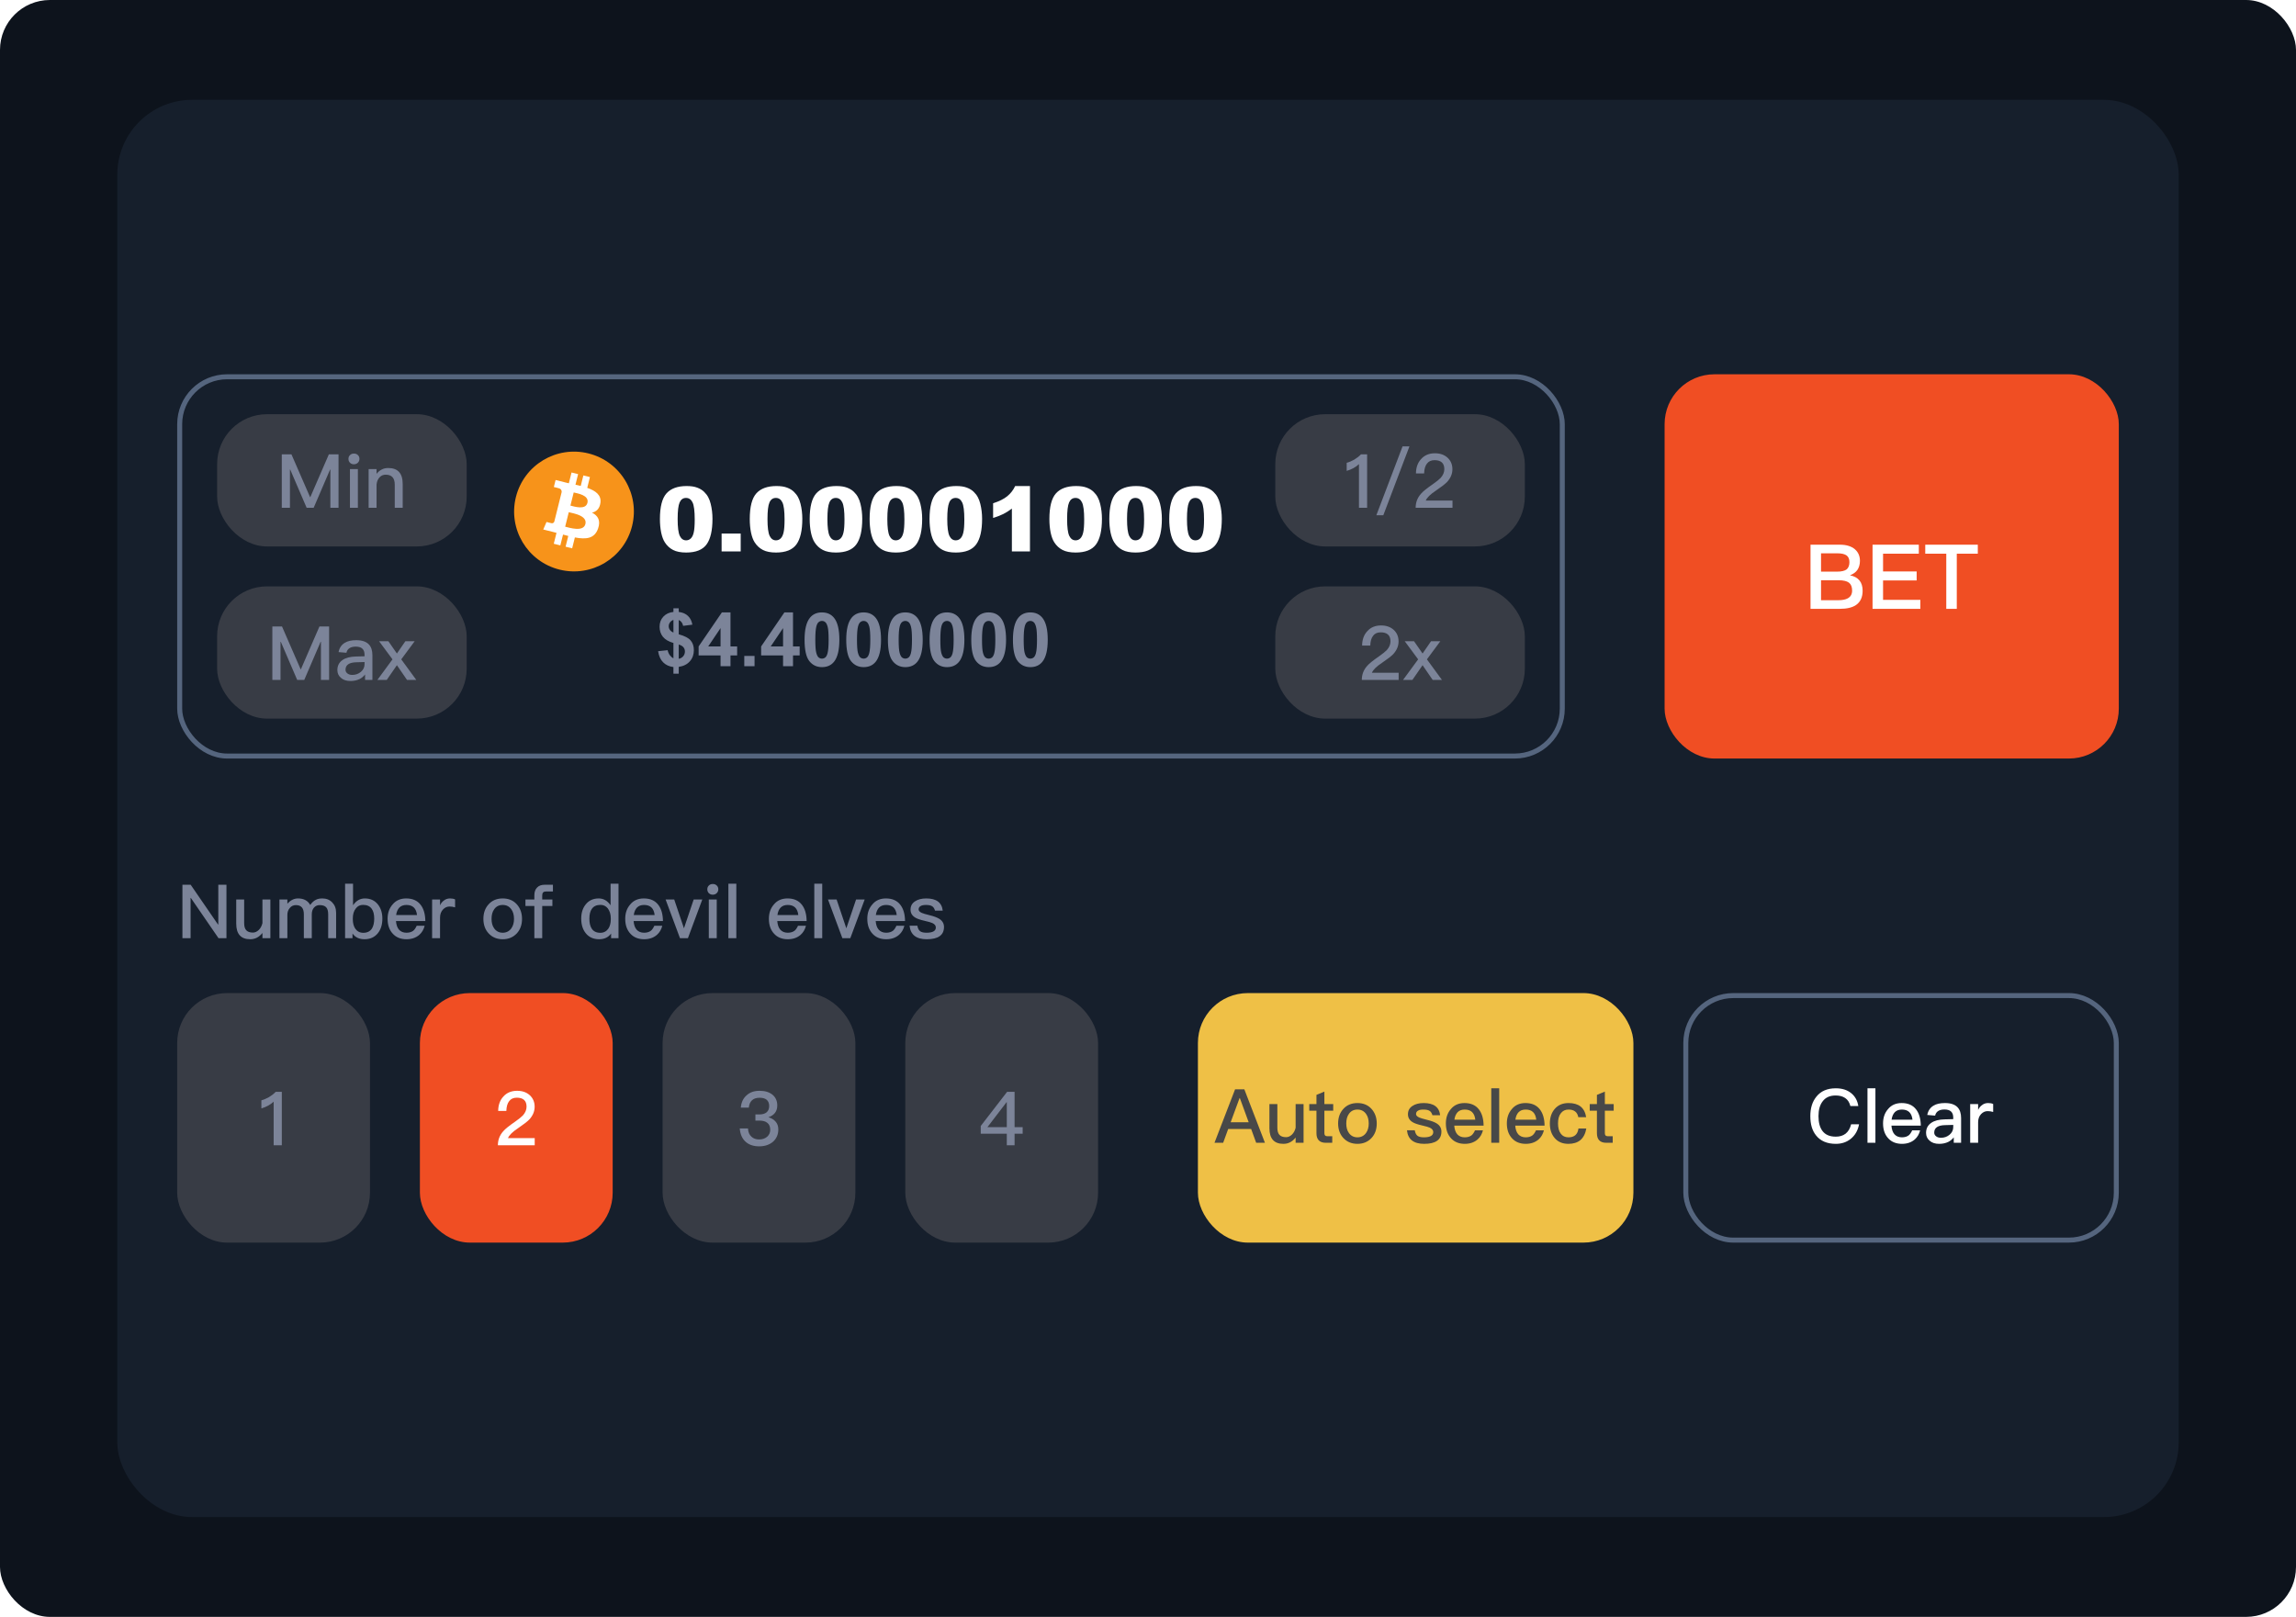 <svg width="460" height="324" viewBox="0 0 460 324" fill="none" xmlns="http://www.w3.org/2000/svg">
<rect width="460" height="324" rx="10" fill="#0D131C"/>
<rect x="23.5" y="20" width="413" height="284" rx="15" fill="#161F2C"/>
<rect x="36" y="75.5" width="277" height="76" rx="9.5" fill="#161F2C"/>
<rect x="43.5" y="83" width="50" height="26.5" rx="10" fill="#383C45"/>
<path d="M56.454 91.04V101.75H58.089V94.1H58.149L61.434 101.75H62.844L66.129 94.1H66.189V101.75H67.824V91.04H65.889L62.169 99.62H62.124L58.389 91.04H56.454ZM70.906 90.89C70.591 90.89 70.336 90.98 70.126 91.19C69.916 91.385 69.811 91.64 69.811 91.955C69.811 92.255 69.916 92.525 70.126 92.735C70.336 92.93 70.591 93.035 70.906 93.035C71.206 93.035 71.476 92.93 71.686 92.735C71.896 92.525 72.016 92.27 72.016 91.955C72.016 91.64 71.911 91.385 71.701 91.19C71.491 90.98 71.221 90.89 70.906 90.89ZM70.111 93.995V101.75H71.701V93.995H70.111ZM77.783 93.785C77.303 93.785 76.868 93.875 76.478 94.085C76.088 94.28 75.743 94.565 75.443 94.955V93.995H73.853V101.75H75.443V97.085C75.503 96.455 75.728 95.96 76.088 95.6C76.418 95.27 76.823 95.12 77.273 95.12C78.473 95.12 79.088 95.78 79.088 97.1V101.75H80.678V96.965C80.678 94.835 79.703 93.785 77.783 93.785Z" fill="#7C8499"/>
<rect x="43.5" y="117.5" width="50" height="26.5" rx="10" fill="#383C45"/>
<path d="M54.565 125.54V136.25H56.2V128.6H56.26L59.545 136.25H60.955L64.24 128.6H64.3V136.25H65.935V125.54H64L60.28 134.12H60.235L56.5 125.54H54.565ZM71.386 128.285C70.426 128.285 69.646 128.45 69.076 128.81C68.416 129.2 67.996 129.83 67.831 130.67L69.406 130.805C69.496 130.37 69.721 130.055 70.081 129.845C70.381 129.665 70.786 129.575 71.281 129.575C72.451 129.575 73.036 130.115 73.036 131.195V131.51L71.296 131.555C70.156 131.585 69.256 131.81 68.626 132.26C67.936 132.725 67.591 133.4 67.591 134.27C67.591 134.915 67.831 135.44 68.326 135.845C68.776 136.25 69.406 136.46 70.216 136.46C70.906 136.46 71.506 136.325 72.016 136.085C72.466 135.86 72.841 135.545 73.141 135.155V136.25H74.611V131.3C74.611 130.355 74.371 129.635 73.906 129.14C73.366 128.57 72.526 128.285 71.386 128.285ZM73.036 132.665V133.115C73.036 133.715 72.781 134.225 72.301 134.63C71.821 135.035 71.251 135.245 70.576 135.245C70.171 135.245 69.841 135.14 69.601 134.945C69.346 134.75 69.226 134.51 69.226 134.21C69.226 133.25 69.946 132.74 71.401 132.71L73.036 132.665ZM75.951 128.495L78.636 132.125L75.606 136.25H77.481L79.521 133.295L81.546 136.25H83.406L80.391 132.125L83.076 128.495H81.216L79.521 130.955L77.811 128.495H75.951Z" fill="#7C8499"/>
<g clip-path="url(#clip0_426_25036)">
<g clip-path="url(#clip1_426_25036)">
<path d="M126.639 105.403C125.037 111.831 118.526 115.744 112.096 114.141C105.669 112.538 101.757 106.026 103.361 99.598C104.963 93.169 111.474 89.256 117.901 90.859C124.33 92.462 128.242 98.974 126.639 105.403L126.639 105.403H126.639Z" fill="#F7931A"/>
<path d="M120.291 100.79C120.53 99.193 119.315 98.335 117.652 97.762L118.191 95.599L116.875 95.271L116.35 97.377C116.003 97.291 115.648 97.21 115.294 97.129L115.823 95.009L114.507 94.681L113.968 96.843C113.681 96.778 113.4 96.713 113.127 96.645L113.128 96.639L111.313 96.185L110.962 97.592C110.962 97.592 111.939 97.816 111.919 97.829C112.452 97.963 112.548 98.316 112.532 98.595L111.918 101.06C111.955 101.069 112.002 101.082 112.055 101.104C112.011 101.093 111.964 101.081 111.916 101.069L111.054 104.521C110.989 104.683 110.824 104.927 110.451 104.834C110.464 104.853 109.494 104.595 109.494 104.595L108.84 106.103L110.554 106.53C110.873 106.61 111.185 106.693 111.493 106.772L110.948 108.96L112.263 109.288L112.803 107.123C113.162 107.221 113.511 107.311 113.852 107.396L113.314 109.55L114.631 109.878L115.176 107.695C117.421 108.12 119.11 107.948 119.82 105.917C120.393 104.282 119.792 103.339 118.611 102.724C119.471 102.525 120.119 101.96 120.292 100.791L120.292 100.79L120.291 100.79ZM117.283 105.009C116.876 106.644 114.123 105.76 113.23 105.539L113.953 102.64C114.846 102.863 117.708 103.304 117.283 105.009H117.283ZM117.69 100.767C117.319 102.254 115.027 101.498 114.284 101.313L114.94 98.684C115.683 98.869 118.077 99.215 117.69 100.767H117.69Z" fill="white"/>
</g>
<path d="M132.215 104.005C132.215 101.556 132.654 99.842 133.533 98.863C134.418 97.885 135.763 97.395 137.567 97.395C138.435 97.395 139.146 97.504 139.703 97.721C140.26 97.932 140.714 98.21 141.065 98.556C141.417 98.895 141.692 99.256 141.892 99.637C142.097 100.012 142.261 100.451 142.384 100.955C142.624 101.916 142.744 102.918 142.744 103.961C142.744 106.299 142.349 108.01 141.558 109.094C140.767 110.178 139.404 110.72 137.471 110.72C136.387 110.72 135.511 110.547 134.843 110.201C134.175 109.855 133.627 109.349 133.199 108.681C132.889 108.206 132.646 107.559 132.47 106.738C132.3 105.912 132.215 105.001 132.215 104.005ZM135.766 104.014C135.766 105.654 135.909 106.776 136.196 107.38C136.489 107.978 136.911 108.276 137.462 108.276C137.825 108.276 138.139 108.15 138.402 107.898C138.672 107.641 138.868 107.236 138.991 106.686C139.12 106.135 139.185 105.276 139.185 104.11C139.185 102.399 139.038 101.251 138.745 100.665C138.458 100.073 138.024 99.777 137.444 99.777C136.853 99.777 136.425 100.079 136.161 100.683C135.897 101.28 135.766 102.391 135.766 104.014ZM144.572 106.914H148.396V110.5H144.572V106.914ZM150.215 104.005C150.215 101.556 150.654 99.842 151.533 98.863C152.418 97.885 153.763 97.395 155.567 97.395C156.435 97.395 157.146 97.504 157.703 97.721C158.26 97.932 158.714 98.21 159.065 98.556C159.417 98.895 159.692 99.256 159.892 99.637C160.097 100.012 160.261 100.451 160.384 100.955C160.624 101.916 160.744 102.918 160.744 103.961C160.744 106.299 160.349 108.01 159.558 109.094C158.767 110.178 157.404 110.72 155.471 110.72C154.387 110.72 153.511 110.547 152.843 110.201C152.175 109.855 151.627 109.349 151.199 108.681C150.889 108.206 150.646 107.559 150.47 106.738C150.3 105.912 150.215 105.001 150.215 104.005ZM153.766 104.014C153.766 105.654 153.909 106.776 154.196 107.38C154.489 107.978 154.911 108.276 155.462 108.276C155.825 108.276 156.139 108.15 156.402 107.898C156.672 107.641 156.868 107.236 156.991 106.686C157.12 106.135 157.185 105.276 157.185 104.11C157.185 102.399 157.038 101.251 156.745 100.665C156.458 100.073 156.024 99.777 155.444 99.777C154.853 99.777 154.425 100.079 154.161 100.683C153.897 101.28 153.766 102.391 153.766 104.014ZM162.221 104.005C162.221 101.556 162.66 99.842 163.539 98.863C164.424 97.885 165.769 97.395 167.573 97.395C168.44 97.395 169.152 97.504 169.709 97.721C170.266 97.932 170.72 98.21 171.071 98.556C171.423 98.895 171.698 99.256 171.897 99.637C172.103 100.012 172.267 100.451 172.39 100.955C172.63 101.916 172.75 102.918 172.75 103.961C172.75 106.299 172.354 108.01 171.563 109.094C170.772 110.178 169.41 110.72 167.477 110.72C166.393 110.72 165.517 110.547 164.849 110.201C164.181 109.855 163.633 109.349 163.205 108.681C162.895 108.206 162.651 107.559 162.476 106.738C162.306 105.912 162.221 105.001 162.221 104.005ZM165.771 104.014C165.771 105.654 165.915 106.776 166.202 107.38C166.495 107.978 166.917 108.276 167.468 108.276C167.831 108.276 168.145 108.15 168.408 107.898C168.678 107.641 168.874 107.236 168.997 106.686C169.126 106.135 169.19 105.276 169.19 104.11C169.19 102.399 169.044 101.251 168.751 100.665C168.464 100.073 168.03 99.777 167.45 99.777C166.858 99.777 166.431 100.079 166.167 100.683C165.903 101.28 165.771 102.391 165.771 104.014ZM174.227 104.005C174.227 101.556 174.666 99.842 175.545 98.863C176.43 97.885 177.774 97.395 179.579 97.395C180.446 97.395 181.158 97.504 181.715 97.721C182.271 97.932 182.726 98.21 183.077 98.556C183.429 98.895 183.704 99.256 183.903 99.637C184.108 100.012 184.272 100.451 184.396 100.955C184.636 101.916 184.756 102.918 184.756 103.961C184.756 106.299 184.36 108.01 183.569 109.094C182.778 110.178 181.416 110.72 179.482 110.72C178.398 110.72 177.522 110.547 176.854 110.201C176.187 109.855 175.639 109.349 175.211 108.681C174.9 108.206 174.657 107.559 174.481 106.738C174.312 105.912 174.227 105.001 174.227 104.005ZM177.777 104.014C177.777 105.654 177.921 106.776 178.208 107.38C178.501 107.978 178.923 108.276 179.474 108.276C179.837 108.276 180.15 108.15 180.414 107.898C180.684 107.641 180.88 107.236 181.003 106.686C181.132 106.135 181.196 105.276 181.196 104.11C181.196 102.399 181.05 101.251 180.757 100.665C180.47 100.073 180.036 99.777 179.456 99.777C178.864 99.777 178.437 100.079 178.173 100.683C177.909 101.28 177.777 102.391 177.777 104.014ZM186.232 104.005C186.232 101.556 186.672 99.842 187.551 98.863C188.436 97.885 189.78 97.395 191.585 97.395C192.452 97.395 193.164 97.504 193.721 97.721C194.277 97.932 194.731 98.21 195.083 98.556C195.435 98.895 195.71 99.256 195.909 99.637C196.114 100.012 196.278 100.451 196.401 100.955C196.642 101.916 196.762 102.918 196.762 103.961C196.762 106.299 196.366 108.01 195.575 109.094C194.784 110.178 193.422 110.72 191.488 110.72C190.404 110.72 189.528 110.547 188.86 110.201C188.192 109.855 187.645 109.349 187.217 108.681C186.906 108.206 186.663 107.559 186.487 106.738C186.317 105.912 186.232 105.001 186.232 104.005ZM189.783 104.014C189.783 105.654 189.927 106.776 190.214 107.38C190.507 107.978 190.929 108.276 191.479 108.276C191.843 108.276 192.156 108.15 192.42 107.898C192.689 107.641 192.886 107.236 193.009 106.686C193.138 106.135 193.202 105.276 193.202 104.11C193.202 102.399 193.056 101.251 192.763 100.665C192.476 100.073 192.042 99.777 191.462 99.777C190.87 99.777 190.442 100.079 190.179 100.683C189.915 101.28 189.783 102.391 189.783 104.014ZM206.351 97.395V110.5H202.729V101.913C202.144 102.358 201.575 102.719 201.024 102.994C200.479 103.27 199.794 103.533 198.968 103.785V100.85C200.187 100.457 201.133 99.985 201.807 99.435C202.48 98.884 203.008 98.204 203.389 97.395H206.351ZM210.244 104.005C210.244 101.556 210.684 99.842 211.562 98.863C212.447 97.885 213.792 97.395 215.597 97.395C216.464 97.395 217.176 97.504 217.732 97.721C218.289 97.932 218.743 98.21 219.095 98.556C219.446 98.895 219.722 99.256 219.921 99.637C220.126 100.012 220.29 100.451 220.413 100.955C220.653 101.916 220.773 102.918 220.773 103.961C220.773 106.299 220.378 108.01 219.587 109.094C218.796 110.178 217.434 110.72 215.5 110.72C214.416 110.72 213.54 110.547 212.872 110.201C212.204 109.855 211.656 109.349 211.229 108.681C210.918 108.206 210.675 107.559 210.499 106.738C210.329 105.912 210.244 105.001 210.244 104.005ZM213.795 104.014C213.795 105.654 213.938 106.776 214.226 107.38C214.519 107.978 214.94 108.276 215.491 108.276C215.854 108.276 216.168 108.15 216.432 107.898C216.701 107.641 216.897 107.236 217.021 106.686C217.149 106.135 217.214 105.276 217.214 104.11C217.214 102.399 217.067 101.251 216.774 100.665C216.487 100.073 216.054 99.777 215.474 99.777C214.882 99.777 214.454 100.079 214.19 100.683C213.927 101.28 213.795 102.391 213.795 104.014ZM222.25 104.005C222.25 101.556 222.689 99.842 223.568 98.863C224.453 97.885 225.798 97.395 227.603 97.395C228.47 97.395 229.182 97.504 229.738 97.721C230.295 97.932 230.749 98.21 231.101 98.556C231.452 98.895 231.728 99.256 231.927 99.637C232.132 100.012 232.296 100.451 232.419 100.955C232.659 101.916 232.779 102.918 232.779 103.961C232.779 106.299 232.384 108.01 231.593 109.094C230.802 110.178 229.439 110.72 227.506 110.72C226.422 110.72 225.546 110.547 224.878 110.201C224.21 109.855 223.662 109.349 223.234 108.681C222.924 108.206 222.681 107.559 222.505 106.738C222.335 105.912 222.25 105.001 222.25 104.005ZM225.801 104.014C225.801 105.654 225.944 106.776 226.231 107.38C226.524 107.978 226.946 108.276 227.497 108.276C227.86 108.276 228.174 108.15 228.438 107.898C228.707 107.641 228.903 107.236 229.026 106.686C229.155 106.135 229.22 105.276 229.22 104.11C229.22 102.399 229.073 101.251 228.78 100.665C228.493 100.073 228.06 99.777 227.479 99.777C226.888 99.777 226.46 100.079 226.196 100.683C225.933 101.28 225.801 102.391 225.801 104.014ZM234.256 104.005C234.256 101.556 234.695 99.842 235.574 98.863C236.459 97.885 237.804 97.395 239.608 97.395C240.476 97.395 241.188 97.504 241.744 97.721C242.301 97.932 242.755 98.21 243.106 98.556C243.458 98.895 243.733 99.256 243.933 99.637C244.138 100.012 244.302 100.451 244.425 100.955C244.665 101.916 244.785 102.918 244.785 103.961C244.785 106.299 244.39 108.01 243.599 109.094C242.808 110.178 241.445 110.72 239.512 110.72C238.428 110.72 237.552 110.547 236.884 110.201C236.216 109.855 235.668 109.349 235.24 108.681C234.93 108.206 234.687 107.559 234.511 106.738C234.341 105.912 234.256 105.001 234.256 104.005ZM237.807 104.014C237.807 105.654 237.95 106.776 238.237 107.38C238.53 107.978 238.952 108.276 239.503 108.276C239.866 108.276 240.18 108.15 240.443 107.898C240.713 107.641 240.909 107.236 241.032 106.686C241.161 106.135 241.226 105.276 241.226 104.11C241.226 102.399 241.079 101.251 240.786 100.665C240.499 100.073 240.065 99.777 239.485 99.777C238.894 99.777 238.466 100.079 238.202 100.683C237.938 101.28 237.807 102.391 237.807 104.014Z" fill="white"/>
<path d="M134.921 131.911V128.842C133.964 128.568 133.261 128.156 132.812 127.604C132.367 127.047 132.145 126.374 132.145 125.583C132.145 124.782 132.396 124.11 132.899 123.568C133.407 123.021 134.081 122.707 134.921 122.624V121.898H135.983V122.624C136.759 122.716 137.377 122.982 137.836 123.422C138.295 123.856 138.588 124.44 138.715 125.172L136.862 125.414C136.75 124.838 136.457 124.447 135.983 124.242V127.106C137.155 127.423 137.953 127.836 138.378 128.344C138.803 128.847 139.015 129.494 139.015 130.285C139.015 131.168 138.747 131.913 138.209 132.519C137.677 133.124 136.935 133.495 135.983 133.632V135.001H134.921V133.668C134.076 133.566 133.39 133.251 132.863 132.724C132.335 132.196 131.999 131.452 131.852 130.49L133.764 130.285C133.842 130.675 133.988 131.012 134.203 131.295C134.418 131.579 134.657 131.784 134.921 131.911ZM134.921 124.22C134.633 124.318 134.403 124.484 134.232 124.718C134.062 124.953 133.976 125.211 133.976 125.495C133.976 125.753 134.054 125.995 134.21 126.22C134.367 126.439 134.604 126.618 134.921 126.754V124.22ZM135.983 132.013C136.349 131.945 136.647 131.776 136.876 131.508C137.106 131.234 137.221 130.915 137.221 130.548C137.221 130.221 137.123 129.94 136.928 129.706C136.737 129.467 136.422 129.284 135.983 129.157V132.013ZM144.362 133.5V131.339H139.967V129.538L144.625 122.719H146.354V129.53H147.687V131.339H146.354V133.5H144.362ZM144.362 129.53V125.861L141.894 129.53H144.362ZM149.115 133.5V131.442H151.173V133.5H149.115ZM156.886 133.5V131.339H152.492V129.538L157.15 122.719H158.878V129.53H160.211V131.339H158.878V133.5H156.886ZM156.886 129.53V125.861L154.418 129.53H156.886ZM164.679 122.719C165.719 122.719 166.532 123.09 167.118 123.832C167.816 124.711 168.166 126.168 168.166 128.205C168.166 130.236 167.814 131.696 167.111 132.584C166.53 133.317 165.719 133.683 164.679 133.683C163.634 133.683 162.792 133.283 162.152 132.482C161.513 131.676 161.193 130.243 161.193 128.183C161.193 126.161 161.544 124.706 162.248 123.817C162.829 123.085 163.639 122.719 164.679 122.719ZM164.679 124.425C164.43 124.425 164.208 124.506 164.013 124.667C163.817 124.823 163.666 125.106 163.559 125.517C163.417 126.049 163.346 126.945 163.346 128.205C163.346 129.464 163.41 130.331 163.537 130.805C163.664 131.273 163.822 131.586 164.013 131.742C164.208 131.898 164.43 131.977 164.679 131.977C164.928 131.977 165.15 131.898 165.346 131.742C165.541 131.581 165.692 131.295 165.8 130.885C165.941 130.358 166.012 129.464 166.012 128.205C166.012 126.945 165.949 126.081 165.822 125.612C165.695 125.138 165.534 124.823 165.338 124.667C165.148 124.506 164.928 124.425 164.679 124.425ZM173.029 122.719C174.069 122.719 174.882 123.09 175.468 123.832C176.166 124.711 176.515 126.168 176.515 128.205C176.515 130.236 176.164 131.696 175.46 132.584C174.879 133.317 174.069 133.683 173.029 133.683C171.984 133.683 171.142 133.283 170.502 132.482C169.862 131.676 169.542 130.243 169.542 128.183C169.542 126.161 169.894 124.706 170.597 123.817C171.178 123.085 171.989 122.719 173.029 122.719ZM173.029 124.425C172.78 124.425 172.558 124.506 172.362 124.667C172.167 124.823 172.016 125.106 171.908 125.517C171.767 126.049 171.696 126.945 171.696 128.205C171.696 129.464 171.759 130.331 171.886 130.805C172.013 131.273 172.172 131.586 172.362 131.742C172.558 131.898 172.78 131.977 173.029 131.977C173.278 131.977 173.5 131.898 173.695 131.742C173.891 131.581 174.042 131.295 174.149 130.885C174.291 130.358 174.362 129.464 174.362 128.205C174.362 126.945 174.298 126.081 174.171 125.612C174.044 125.138 173.883 124.823 173.688 124.667C173.498 124.506 173.278 124.425 173.029 124.425ZM181.378 122.719C182.418 122.719 183.231 123.09 183.817 123.832C184.516 124.711 184.865 126.168 184.865 128.205C184.865 130.236 184.513 131.696 183.81 132.584C183.229 133.317 182.418 133.683 181.378 133.683C180.333 133.683 179.491 133.283 178.852 132.482C178.212 131.676 177.892 130.243 177.892 128.183C177.892 126.161 178.244 124.706 178.947 123.817C179.528 123.085 180.338 122.719 181.378 122.719ZM181.378 124.425C181.129 124.425 180.907 124.506 180.712 124.667C180.517 124.823 180.365 125.106 180.258 125.517C180.116 126.049 180.045 126.945 180.045 128.205C180.045 129.464 180.109 130.331 180.236 130.805C180.363 131.273 180.521 131.586 180.712 131.742C180.907 131.898 181.129 131.977 181.378 131.977C181.627 131.977 181.85 131.898 182.045 131.742C182.24 131.581 182.392 131.295 182.499 130.885C182.641 130.358 182.711 129.464 182.711 128.205C182.711 126.945 182.648 126.081 182.521 125.612C182.394 125.138 182.233 124.823 182.038 124.667C181.847 124.506 181.627 124.425 181.378 124.425ZM189.728 122.719C190.768 122.719 191.581 123.09 192.167 123.832C192.865 124.711 193.214 126.168 193.214 128.205C193.214 130.236 192.863 131.696 192.16 132.584C191.579 133.317 190.768 133.683 189.728 133.683C188.683 133.683 187.841 133.283 187.201 132.482C186.562 131.676 186.242 130.243 186.242 128.183C186.242 126.161 186.593 124.706 187.296 123.817C187.877 123.085 188.688 122.719 189.728 122.719ZM189.728 124.425C189.479 124.425 189.257 124.506 189.062 124.667C188.866 124.823 188.715 125.106 188.607 125.517C188.466 126.049 188.395 126.945 188.395 128.205C188.395 129.464 188.458 130.331 188.585 130.805C188.712 131.273 188.871 131.586 189.062 131.742C189.257 131.898 189.479 131.977 189.728 131.977C189.977 131.977 190.199 131.898 190.395 131.742C190.59 131.581 190.741 131.295 190.849 130.885C190.99 130.358 191.061 129.464 191.061 128.205C191.061 126.945 190.998 126.081 190.871 125.612C190.744 125.138 190.583 124.823 190.387 124.667C190.197 124.506 189.977 124.425 189.728 124.425ZM198.078 122.719C199.118 122.719 199.931 123.09 200.517 123.832C201.215 124.711 201.564 126.168 201.564 128.205C201.564 130.236 201.212 131.696 200.509 132.584C199.928 133.317 199.118 133.683 198.078 133.683C197.033 133.683 196.19 133.283 195.551 132.482C194.911 131.676 194.591 130.243 194.591 128.183C194.591 126.161 194.943 124.706 195.646 123.817C196.227 123.085 197.038 122.719 198.078 122.719ZM198.078 124.425C197.829 124.425 197.606 124.506 197.411 124.667C197.216 124.823 197.064 125.106 196.957 125.517C196.815 126.049 196.745 126.945 196.745 128.205C196.745 129.464 196.808 130.331 196.935 130.805C197.062 131.273 197.221 131.586 197.411 131.742C197.606 131.898 197.829 131.977 198.078 131.977C198.327 131.977 198.549 131.898 198.744 131.742C198.939 131.581 199.091 131.295 199.198 130.885C199.34 130.358 199.411 129.464 199.411 128.205C199.411 126.945 199.347 126.081 199.22 125.612C199.093 125.138 198.932 124.823 198.737 124.667C198.546 124.506 198.327 124.425 198.078 124.425ZM206.427 122.719C207.467 122.719 208.28 123.09 208.866 123.832C209.564 124.711 209.914 126.168 209.914 128.205C209.914 130.236 209.562 131.696 208.859 132.584C208.278 133.317 207.467 133.683 206.427 133.683C205.382 133.683 204.54 133.283 203.9 132.482C203.261 131.676 202.941 130.243 202.941 128.183C202.941 126.161 203.292 124.706 203.996 123.817C204.577 123.085 205.387 122.719 206.427 122.719ZM206.427 124.425C206.178 124.425 205.956 124.506 205.761 124.667C205.565 124.823 205.414 125.106 205.307 125.517C205.165 126.049 205.094 126.945 205.094 128.205C205.094 129.464 205.158 130.331 205.285 130.805C205.412 131.273 205.57 131.586 205.761 131.742C205.956 131.898 206.178 131.977 206.427 131.977C206.676 131.977 206.898 131.898 207.094 131.742C207.289 131.581 207.44 131.295 207.548 130.885C207.689 130.358 207.76 129.464 207.76 128.205C207.76 126.945 207.697 126.081 207.57 125.612C207.443 125.138 207.282 124.823 207.086 124.667C206.896 124.506 206.676 124.425 206.427 124.425Z" fill="#7C8499"/>
</g>
<rect x="255.5" y="83" width="50" height="26.5" rx="10" fill="#383C45"/>
<path d="M272.671 91.04C272.311 91.43 271.861 91.775 271.321 92.105C270.781 92.405 270.286 92.615 269.806 92.735V94.355C270.796 94.07 271.621 93.62 272.266 93.005V101.75H273.901V91.04H272.671ZM280.999 89.45L275.749 103.25H277.144L282.379 89.45H280.999ZM287.479 90.83C286.339 90.83 285.409 91.205 284.719 91.985C284.044 92.705 283.699 93.665 283.684 94.865H285.319C285.349 93.995 285.529 93.35 285.889 92.9C286.234 92.435 286.744 92.21 287.419 92.21C288.049 92.21 288.544 92.36 288.874 92.66C289.204 92.96 289.369 93.41 289.369 94.01C289.369 94.64 289.114 95.225 288.634 95.765C288.334 96.08 287.824 96.485 287.104 96.995C285.889 97.835 285.079 98.48 284.689 98.945C283.969 99.755 283.624 100.685 283.624 101.75H291.004V100.31H285.649C285.874 99.725 286.564 99.05 287.719 98.285C288.784 97.565 289.519 96.995 289.939 96.56C290.629 95.795 290.989 94.955 290.989 94.025C290.989 93.08 290.659 92.315 290.014 91.715C289.354 91.115 288.499 90.83 287.479 90.83Z" fill="#7C8499"/>
<rect x="255.5" y="117.5" width="50" height="26.5" rx="10" fill="#383C45"/>
<path d="M276.691 125.33C275.551 125.33 274.621 125.705 273.931 126.485C273.256 127.205 272.911 128.165 272.896 129.365H274.531C274.561 128.495 274.741 127.85 275.101 127.4C275.446 126.935 275.956 126.71 276.631 126.71C277.261 126.71 277.756 126.86 278.086 127.16C278.416 127.46 278.581 127.91 278.581 128.51C278.581 129.14 278.326 129.725 277.846 130.265C277.546 130.58 277.036 130.985 276.316 131.495C275.101 132.335 274.291 132.98 273.901 133.445C273.181 134.255 272.836 135.185 272.836 136.25H280.216V134.81H274.861C275.086 134.225 275.776 133.55 276.931 132.785C277.996 132.065 278.731 131.495 279.151 131.06C279.841 130.295 280.201 129.455 280.201 128.525C280.201 127.58 279.871 126.815 279.226 126.215C278.566 125.615 277.711 125.33 276.691 125.33ZM281.44 128.495L284.125 132.125L281.095 136.25H282.97L285.01 133.295L287.035 136.25H288.895L285.88 132.125L288.565 128.495H286.705L285.01 130.955L283.3 128.495H281.44Z" fill="#7C8499"/>
<rect x="36" y="75.5" width="277" height="76" rx="9.5" stroke="#55657E"/>
<g clip-path="url(#clip2_426_25036)">
<rect x="333.5" y="75" width="91" height="77" rx="10" fill="#F04E23"/>
<g filter="url(#filter0_d_426_25036)">
<path d="M362.735 107.148V120H368.639C370.007 120 371.087 119.748 371.843 119.244C372.725 118.632 373.175 117.678 373.175 116.382C373.175 115.518 372.959 114.816 372.545 114.312C372.113 113.79 371.483 113.448 370.637 113.286C371.285 113.034 371.771 112.692 372.113 112.224C372.455 111.72 372.635 111.108 372.635 110.388C372.635 109.416 372.293 108.642 371.627 108.066C370.907 107.454 369.899 107.148 368.621 107.148H362.735ZM364.841 108.876H368.099C368.963 108.876 369.575 109.02 369.971 109.308C370.331 109.578 370.529 110.028 370.529 110.64C370.529 111.306 370.331 111.792 369.971 112.098C369.593 112.386 368.963 112.548 368.063 112.548H364.841V108.876ZM364.841 114.276H368.387C369.323 114.276 370.007 114.438 370.439 114.762C370.853 115.086 371.069 115.608 371.069 116.346C371.069 117.066 370.781 117.57 370.205 117.894C369.755 118.146 369.125 118.272 368.333 118.272H364.841V114.276ZM375.162 107.148V120H384.738V118.2H377.268V114.312H384V112.512H377.268V108.948H384.432V107.148H375.162ZM385.721 107.148V108.948H389.933V120H392.039V108.948H396.251V107.148H385.721Z" fill="white"/>
</g>
</g>
<path d="M36.55 177.29V188H38.185V179.945H38.245L43.78 188H45.37V177.29H43.735V185.255H43.675L38.2 177.29H36.55ZM47.328 180.245V185.075C47.328 187.16 48.258 188.21 50.133 188.21C51.108 188.21 51.918 187.79 52.578 186.95V188H54.168V180.245H52.578V184.985C52.443 185.555 52.188 186.02 51.828 186.365C51.468 186.695 51.093 186.875 50.673 186.875C50.058 186.875 49.608 186.71 49.338 186.41C49.053 186.11 48.918 185.63 48.918 184.97V180.245H47.328ZM59.705 180.035C58.925 180.035 58.205 180.38 57.575 181.1V180.245H55.985V188H57.575V183.335C57.575 182.795 57.725 182.33 58.055 181.955C58.355 181.565 58.775 181.37 59.285 181.37C60.335 181.37 60.875 181.97 60.875 183.2V188H62.465V183.23C62.465 182.66 62.615 182.195 62.915 181.865C63.215 181.535 63.575 181.37 64.025 181.37C64.625 181.37 65.075 181.505 65.345 181.805C65.615 182.09 65.75 182.555 65.75 183.185V188H67.34V182.915C67.34 182.045 67.07 181.355 66.56 180.83C66.035 180.29 65.375 180.035 64.58 180.035C64.055 180.035 63.62 180.125 63.26 180.32C62.87 180.515 62.495 180.86 62.15 181.34C61.67 180.47 60.845 180.035 59.705 180.035ZM69.139 177.08V188H70.624V187.07C71.164 187.82 71.959 188.21 73.024 188.21C74.164 188.21 75.049 187.805 75.709 186.995C76.309 186.245 76.609 185.27 76.609 184.085C76.609 182.945 76.309 182 75.724 181.25C75.079 180.44 74.209 180.035 73.099 180.035C72.139 180.035 71.359 180.485 70.729 181.4V177.08H69.139ZM72.739 181.325C73.519 181.325 74.104 181.58 74.479 182.12C74.809 182.57 74.974 183.23 74.974 184.085C74.974 184.94 74.809 185.6 74.509 186.08C74.134 186.635 73.564 186.92 72.784 186.92C72.094 186.92 71.554 186.635 71.179 186.095C70.849 185.6 70.684 184.97 70.684 184.19V184.055C70.684 183.215 70.879 182.54 71.299 182.03C71.659 181.55 72.139 181.325 72.739 181.325ZM81.389 180.035C80.249 180.035 79.334 180.425 78.674 181.22C77.984 182 77.654 182.96 77.654 184.115C77.654 185.39 78.014 186.395 78.734 187.145C79.394 187.85 80.309 188.21 81.449 188.21C82.484 188.21 83.339 187.91 84.014 187.325C84.554 186.845 84.899 186.23 85.079 185.51H83.489C83.279 185.96 83.054 186.305 82.784 186.515C82.439 186.77 81.989 186.905 81.434 186.905C80.804 186.905 80.309 186.695 79.949 186.305C79.589 185.9 79.394 185.315 79.334 184.565H85.214C85.199 183.185 84.884 182.105 84.284 181.325C83.624 180.455 82.649 180.035 81.389 180.035ZM81.434 181.34C82.694 181.34 83.399 182.015 83.549 183.365H79.364C79.454 182.705 79.679 182.21 80.009 181.865C80.369 181.505 80.834 181.34 81.434 181.34ZM90.171 180.035C89.691 180.035 89.271 180.17 88.911 180.47C88.611 180.68 88.356 180.995 88.161 181.415V180.245H86.571V188H88.161V183.89C88.161 183.215 88.356 182.66 88.761 182.24C89.136 181.85 89.571 181.655 90.051 181.655C90.411 181.655 90.786 181.7 91.176 181.82V180.23C90.906 180.095 90.561 180.035 90.171 180.035ZM100.717 180.035C99.547 180.035 98.602 180.425 97.897 181.205C97.192 181.97 96.847 182.945 96.847 184.13C96.847 185.3 97.192 186.275 97.882 187.025C98.602 187.805 99.547 188.21 100.717 188.21C101.887 188.21 102.832 187.805 103.552 187.025C104.242 186.275 104.587 185.3 104.587 184.13C104.587 182.945 104.227 181.97 103.537 181.205C102.832 180.425 101.887 180.035 100.717 180.035ZM100.717 181.34C101.452 181.34 102.022 181.625 102.442 182.21C102.802 182.705 102.982 183.35 102.982 184.13C102.982 184.895 102.802 185.525 102.442 186.035C102.022 186.605 101.452 186.905 100.717 186.905C99.982 186.905 99.412 186.605 99.007 186.035C98.647 185.54 98.482 184.91 98.482 184.13C98.482 183.35 98.647 182.705 99.007 182.21C99.412 181.625 99.982 181.34 100.717 181.34ZM109.157 177.29C108.467 177.29 107.957 177.47 107.597 177.86C107.237 178.22 107.057 178.745 107.057 179.405V180.245H105.272V181.55H107.057V188H108.632V181.55H110.672V180.245H108.632V179.45C108.632 179.165 108.692 178.955 108.812 178.835C108.932 178.7 109.127 178.64 109.382 178.64H110.777V177.29H109.157ZM122.327 177.08V181.4C121.697 180.485 120.902 180.035 119.957 180.035C118.847 180.035 117.962 180.44 117.332 181.25C116.732 182 116.447 182.945 116.447 184.085C116.447 185.27 116.747 186.245 117.347 186.995C117.992 187.805 118.892 188.21 120.032 188.21C121.082 188.21 121.892 187.82 122.432 187.07V188H123.917V177.08H122.327ZM120.317 181.325C120.902 181.325 121.382 181.55 121.772 182.03C122.162 182.54 122.372 183.215 122.372 184.055V184.19C122.372 184.97 122.207 185.6 121.877 186.095C121.487 186.635 120.962 186.92 120.272 186.92C119.492 186.92 118.907 186.635 118.547 186.08C118.232 185.6 118.082 184.94 118.082 184.085C118.082 183.23 118.247 182.57 118.577 182.12C118.952 181.58 119.537 181.325 120.317 181.325ZM128.997 180.035C127.857 180.035 126.942 180.425 126.282 181.22C125.592 182 125.262 182.96 125.262 184.115C125.262 185.39 125.622 186.395 126.342 187.145C127.002 187.85 127.917 188.21 129.057 188.21C130.092 188.21 130.947 187.91 131.622 187.325C132.162 186.845 132.507 186.23 132.687 185.51H131.097C130.887 185.96 130.662 186.305 130.392 186.515C130.047 186.77 129.597 186.905 129.042 186.905C128.412 186.905 127.917 186.695 127.557 186.305C127.197 185.9 127.002 185.315 126.942 184.565H132.822C132.807 183.185 132.492 182.105 131.892 181.325C131.232 180.455 130.257 180.035 128.997 180.035ZM129.042 181.34C130.302 181.34 131.007 182.015 131.157 183.365H126.972C127.062 182.705 127.287 182.21 127.617 181.865C127.977 181.505 128.442 181.34 129.042 181.34ZM133.353 180.245L136.233 188H137.823L140.703 180.245H138.978L137.028 186.02L135.078 180.245H133.353ZM142.803 177.14C142.488 177.14 142.233 177.23 142.023 177.44C141.813 177.635 141.708 177.89 141.708 178.205C141.708 178.505 141.813 178.775 142.023 178.985C142.233 179.18 142.488 179.285 142.803 179.285C143.103 179.285 143.373 179.18 143.583 178.985C143.793 178.775 143.913 178.52 143.913 178.205C143.913 177.89 143.808 177.635 143.598 177.44C143.388 177.23 143.118 177.14 142.803 177.14ZM142.008 180.245V188H143.598V180.245H142.008ZM145.931 177.08V188H147.521V177.08H145.931ZM157.781 180.035C156.641 180.035 155.726 180.425 155.066 181.22C154.376 182 154.046 182.96 154.046 184.115C154.046 185.39 154.406 186.395 155.126 187.145C155.786 187.85 156.701 188.21 157.841 188.21C158.876 188.21 159.731 187.91 160.406 187.325C160.946 186.845 161.291 186.23 161.471 185.51H159.881C159.671 185.96 159.446 186.305 159.176 186.515C158.831 186.77 158.381 186.905 157.826 186.905C157.196 186.905 156.701 186.695 156.341 186.305C155.981 185.9 155.786 185.315 155.726 184.565H161.606C161.591 183.185 161.276 182.105 160.676 181.325C160.016 180.455 159.041 180.035 157.781 180.035ZM157.826 181.34C159.086 181.34 159.791 182.015 159.941 183.365H155.756C155.846 182.705 156.071 182.21 156.401 181.865C156.761 181.505 157.226 181.34 157.826 181.34ZM163.143 177.08V188H164.733V177.08H163.143ZM165.888 180.245L168.768 188H170.358L173.238 180.245H171.513L169.562 186.02L167.613 180.245H165.888ZM177.498 180.035C176.358 180.035 175.443 180.425 174.783 181.22C174.093 182 173.763 182.96 173.763 184.115C173.763 185.39 174.123 186.395 174.843 187.145C175.503 187.85 176.418 188.21 177.558 188.21C178.593 188.21 179.448 187.91 180.123 187.325C180.663 186.845 181.008 186.23 181.188 185.51H179.598C179.388 185.96 179.163 186.305 178.893 186.515C178.548 186.77 178.098 186.905 177.543 186.905C176.913 186.905 176.418 186.695 176.058 186.305C175.698 185.9 175.503 185.315 175.443 184.565H181.323C181.308 183.185 180.993 182.105 180.393 181.325C179.733 180.455 178.758 180.035 177.498 180.035ZM177.543 181.34C178.803 181.34 179.508 182.015 179.658 183.365H175.473C175.563 182.705 175.788 182.21 176.118 181.865C176.478 181.505 176.943 181.34 177.543 181.34ZM185.574 180.035C184.644 180.035 183.879 180.23 183.294 180.635C182.709 181.025 182.424 181.58 182.424 182.285C182.424 182.945 182.724 183.47 183.324 183.845C183.684 184.085 184.329 184.31 185.244 184.52C186.039 184.7 186.564 184.85 186.804 184.97C187.254 185.18 187.494 185.48 187.494 185.855C187.494 186.545 186.864 186.905 185.634 186.905C185.034 186.905 184.614 186.8 184.344 186.605C184.074 186.395 183.879 186.02 183.789 185.495H182.229C182.409 187.295 183.549 188.21 185.679 188.21C187.974 188.21 189.129 187.385 189.129 185.75C189.129 185.06 188.814 184.52 188.199 184.13C187.779 183.86 187.119 183.605 186.234 183.395C185.454 183.2 184.944 183.05 184.674 182.93C184.254 182.735 184.044 182.51 184.044 182.24C184.044 181.94 184.179 181.7 184.464 181.55C184.704 181.4 185.064 181.34 185.544 181.34C186.084 181.34 186.504 181.43 186.774 181.61C187.029 181.775 187.209 182.06 187.329 182.48H188.874C188.694 180.845 187.584 180.035 185.574 180.035Z" fill="#7C8499"/>
<rect x="35.5" y="199" width="38.625" height="50" rx="10" fill="#383C45"/>
<path d="M55.231 218.79C54.871 219.18 54.421 219.525 53.881 219.855C53.341 220.155 52.846 220.365 52.366 220.485V222.105C53.356 221.82 54.181 221.37 54.826 220.755V229.5H56.461V218.79H55.231Z" fill="#7C8499"/>
<rect x="84.125" y="199" width="38.625" height="50" rx="10" fill="#F04E23"/>
<path d="M103.605 218.58C102.465 218.58 101.535 218.955 100.845 219.735C100.17 220.455 99.825 221.415 99.81 222.615H101.445C101.475 221.745 101.655 221.1 102.015 220.65C102.36 220.185 102.87 219.96 103.545 219.96C104.175 219.96 104.67 220.11 105 220.41C105.33 220.71 105.495 221.16 105.495 221.76C105.495 222.39 105.24 222.975 104.76 223.515C104.46 223.83 103.95 224.235 103.23 224.745C102.015 225.585 101.205 226.23 100.815 226.695C100.095 227.505 99.75 228.435 99.75 229.5H107.13V228.06H101.775C102 227.475 102.69 226.8 103.845 226.035C104.91 225.315 105.645 224.745 106.065 224.31C106.755 223.545 107.115 222.705 107.115 221.775C107.115 220.83 106.785 220.065 106.14 219.465C105.48 218.865 104.625 218.58 103.605 218.58Z" fill="white"/>
<rect x="132.75" y="199" width="38.625" height="50" rx="10" fill="#383C45"/>
<path d="M152.17 218.58C151.12 218.58 150.265 218.865 149.605 219.465C148.9 220.065 148.51 220.89 148.42 221.955H150.025C150.085 221.295 150.31 220.8 150.67 220.47C151.03 220.14 151.54 219.975 152.185 219.975C152.815 219.975 153.31 220.11 153.64 220.41C153.94 220.695 154.105 221.1 154.105 221.64C154.105 222.18 153.925 222.6 153.595 222.885C153.265 223.17 152.77 223.32 152.11 223.32H151.345V224.55H152.125C152.83 224.55 153.37 224.7 153.73 225C154.12 225.3 154.315 225.765 154.315 226.395C154.315 226.935 154.12 227.37 153.76 227.73C153.34 228.12 152.785 228.33 152.095 228.33C151.465 228.33 150.955 228.15 150.565 227.79C150.115 227.4 149.89 226.845 149.86 226.125H148.21C148.3 227.325 148.72 228.24 149.47 228.87C150.13 229.425 151.015 229.71 152.11 229.71C153.25 229.71 154.195 229.38 154.915 228.75C155.59 228.12 155.935 227.31 155.935 226.32C155.935 225.69 155.755 225.165 155.395 224.76C155.065 224.37 154.585 224.07 153.955 223.875C155.125 223.485 155.725 222.69 155.725 221.52C155.725 220.605 155.395 219.885 154.765 219.36C154.105 218.835 153.25 218.58 152.17 218.58Z" fill="#7C8499"/>
<rect x="181.375" y="199" width="38.625" height="50" rx="10" fill="#383C45"/>
<path d="M201.77 218.79L196.49 225.63V227.175H201.71V229.5H203.27V227.175H204.89V225.87H203.27V218.79H201.77ZM201.665 220.86H201.71V225.87H197.825L201.665 220.86Z" fill="#7C8499"/>
<g clip-path="url(#clip3_426_25036)">
<rect x="240" y="199" width="87.25" height="50" rx="10" fill="#EFC046"/>
<g clip-path="url(#clip4_426_25036)">
<path d="M247.444 218.29L243.319 229H245.059L246.064 226.24H250.669L251.674 229H253.429L249.304 218.29H247.444ZM246.559 224.89L248.344 220.045H248.404L250.174 224.89H246.559ZM254.327 221.245V226.075C254.327 228.16 255.257 229.21 257.132 229.21C258.107 229.21 258.917 228.79 259.577 227.95V229H261.167V221.245H259.577V225.985C259.442 226.555 259.187 227.02 258.827 227.365C258.467 227.695 258.092 227.875 257.672 227.875C257.057 227.875 256.607 227.71 256.337 227.41C256.052 227.11 255.917 226.63 255.917 225.97V221.245H254.327ZM265.339 218.74L263.749 219.4V221.245H262.309V222.565H263.749V227.065C263.749 227.68 263.884 228.145 264.184 228.475C264.484 228.82 264.979 229 265.639 229H266.914V227.68H265.894C265.699 227.68 265.564 227.62 265.474 227.53C265.384 227.425 265.339 227.275 265.339 227.065V222.565H267.109V221.245H265.339V218.74ZM271.959 221.035C270.789 221.035 269.844 221.425 269.139 222.205C268.434 222.97 268.089 223.945 268.089 225.13C268.089 226.3 268.434 227.275 269.124 228.025C269.844 228.805 270.789 229.21 271.959 229.21C273.129 229.21 274.074 228.805 274.794 228.025C275.484 227.275 275.829 226.3 275.829 225.13C275.829 223.945 275.469 222.97 274.779 222.205C274.074 221.425 273.129 221.035 271.959 221.035ZM271.959 222.34C272.694 222.34 273.264 222.625 273.684 223.21C274.044 223.705 274.224 224.35 274.224 225.13C274.224 225.895 274.044 226.525 273.684 227.035C273.264 227.605 272.694 227.905 271.959 227.905C271.224 227.905 270.654 227.605 270.249 227.035C269.889 226.54 269.724 225.91 269.724 225.13C269.724 224.35 269.889 223.705 270.249 223.21C270.654 222.625 271.224 222.34 271.959 222.34ZM285.23 221.035C284.3 221.035 283.535 221.23 282.95 221.635C282.365 222.025 282.08 222.58 282.08 223.285C282.08 223.945 282.38 224.47 282.98 224.845C283.34 225.085 283.985 225.31 284.9 225.52C285.695 225.7 286.22 225.85 286.46 225.97C286.91 226.18 287.15 226.48 287.15 226.855C287.15 227.545 286.52 227.905 285.29 227.905C284.69 227.905 284.27 227.8 284 227.605C283.73 227.395 283.535 227.02 283.445 226.495H281.885C282.065 228.295 283.205 229.21 285.335 229.21C287.63 229.21 288.785 228.385 288.785 226.75C288.785 226.06 288.47 225.52 287.855 225.13C287.435 224.86 286.775 224.605 285.89 224.395C285.11 224.2 284.6 224.05 284.33 223.93C283.91 223.735 283.7 223.51 283.7 223.24C283.7 222.94 283.835 222.7 284.12 222.55C284.36 222.4 284.72 222.34 285.2 222.34C285.74 222.34 286.16 222.43 286.43 222.61C286.685 222.775 286.865 223.06 286.985 223.48H288.53C288.35 221.845 287.24 221.035 285.23 221.035ZM293.413 221.035C292.273 221.035 291.358 221.425 290.698 222.22C290.008 223 289.678 223.96 289.678 225.115C289.678 226.39 290.038 227.395 290.758 228.145C291.418 228.85 292.333 229.21 293.473 229.21C294.508 229.21 295.363 228.91 296.038 228.325C296.578 227.845 296.923 227.23 297.103 226.51H295.513C295.303 226.96 295.078 227.305 294.808 227.515C294.463 227.77 294.013 227.905 293.458 227.905C292.828 227.905 292.333 227.695 291.973 227.305C291.613 226.9 291.418 226.315 291.358 225.565H297.238C297.223 224.185 296.908 223.105 296.308 222.325C295.648 221.455 294.673 221.035 293.413 221.035ZM293.458 222.34C294.718 222.34 295.423 223.015 295.573 224.365H291.388C291.478 223.705 291.703 223.21 292.033 222.865C292.393 222.505 292.858 222.34 293.458 222.34ZM298.774 218.08V229H300.364V218.08H298.774ZM305.629 221.035C304.489 221.035 303.574 221.425 302.914 222.22C302.224 223 301.894 223.96 301.894 225.115C301.894 226.39 302.254 227.395 302.974 228.145C303.634 228.85 304.549 229.21 305.689 229.21C306.724 229.21 307.579 228.91 308.254 228.325C308.794 227.845 309.139 227.23 309.319 226.51H307.729C307.519 226.96 307.294 227.305 307.024 227.515C306.679 227.77 306.229 227.905 305.674 227.905C305.044 227.905 304.549 227.695 304.189 227.305C303.829 226.9 303.634 226.315 303.574 225.565H309.454C309.439 224.185 309.124 223.105 308.524 222.325C307.864 221.455 306.889 221.035 305.629 221.035ZM305.674 222.34C306.934 222.34 307.639 223.015 307.789 224.365H303.604C303.694 223.705 303.919 223.21 304.249 222.865C304.609 222.505 305.074 222.34 305.674 222.34ZM314.261 221.035C313.061 221.035 312.131 221.44 311.456 222.25C310.826 223 310.511 223.96 310.511 225.13C310.511 226.33 310.826 227.29 311.471 228.04C312.131 228.82 313.046 229.21 314.231 229.21C315.221 229.21 316.031 228.955 316.631 228.46C317.231 227.95 317.636 227.17 317.816 226.135H316.241C316.091 227.305 315.431 227.905 314.246 227.905C313.556 227.905 313.046 227.65 312.701 227.17C312.326 226.675 312.146 225.985 312.146 225.115C312.146 224.245 312.326 223.555 312.716 223.075C313.091 222.58 313.601 222.34 314.261 222.34C314.801 222.34 315.236 222.46 315.566 222.715C315.896 222.955 316.106 223.345 316.211 223.87H317.786C317.636 222.91 317.246 222.19 316.646 221.71C316.046 221.26 315.251 221.035 314.261 221.035ZM321.53 218.74L319.94 219.4V221.245H318.5V222.565H319.94V227.065C319.94 227.68 320.075 228.145 320.375 228.475C320.675 228.82 321.17 229 321.83 229H323.105V227.68H322.085C321.89 227.68 321.755 227.62 321.665 227.53C321.575 227.425 321.53 227.275 321.53 227.065V222.565H323.3V221.245H321.53V218.74Z" fill="#484848"/>
</g>
</g>
<g clip-path="url(#clip5_426_25036)">
<rect x="337.25" y="199" width="87.25" height="50" rx="10" fill="#161F2C"/>
<g clip-path="url(#clip6_426_25036)">
<path d="M367.795 218.08C366.085 218.08 364.795 218.635 363.895 219.775C363.085 220.78 362.695 222.07 362.695 223.66C362.695 225.28 363.07 226.57 363.85 227.53C364.735 228.64 366.055 229.21 367.81 229.21C368.965 229.21 369.955 228.88 370.78 228.22C371.665 227.515 372.22 226.54 372.46 225.295H370.87C370.66 226.135 370.285 226.765 369.745 227.185C369.235 227.575 368.575 227.77 367.795 227.77C366.595 227.77 365.71 227.395 365.14 226.645C364.6 225.94 364.33 224.95 364.33 223.66C364.33 222.415 364.6 221.425 365.155 220.705C365.74 219.91 366.61 219.52 367.765 219.52C368.545 219.52 369.175 219.685 369.685 220.03C370.195 220.375 370.54 220.915 370.72 221.635H372.31C372.145 220.555 371.665 219.685 370.885 219.055C370.075 218.395 369.04 218.08 367.795 218.08ZM374.147 218.08V229H375.737V218.08H374.147ZM381.002 221.035C379.862 221.035 378.947 221.425 378.287 222.22C377.597 223 377.267 223.96 377.267 225.115C377.267 226.39 377.627 227.395 378.347 228.145C379.007 228.85 379.922 229.21 381.062 229.21C382.097 229.21 382.952 228.91 383.627 228.325C384.167 227.845 384.512 227.23 384.692 226.51H383.102C382.892 226.96 382.667 227.305 382.397 227.515C382.052 227.77 381.602 227.905 381.047 227.905C380.417 227.905 379.922 227.695 379.562 227.305C379.202 226.9 379.007 226.315 378.947 225.565H384.827C384.812 224.185 384.497 223.105 383.897 222.325C383.237 221.455 382.262 221.035 381.002 221.035ZM381.047 222.34C382.307 222.34 383.012 223.015 383.162 224.365H378.977C379.067 223.705 379.292 223.21 379.622 222.865C379.982 222.505 380.447 222.34 381.047 222.34ZM389.679 221.035C388.719 221.035 387.939 221.2 387.369 221.56C386.709 221.95 386.289 222.58 386.124 223.42L387.699 223.555C387.789 223.12 388.014 222.805 388.374 222.595C388.674 222.415 389.079 222.325 389.574 222.325C390.744 222.325 391.329 222.865 391.329 223.945V224.26L389.589 224.305C388.449 224.335 387.549 224.56 386.919 225.01C386.229 225.475 385.884 226.15 385.884 227.02C385.884 227.665 386.124 228.19 386.619 228.595C387.069 229 387.699 229.21 388.509 229.21C389.199 229.21 389.799 229.075 390.309 228.835C390.759 228.61 391.134 228.295 391.434 227.905V229H392.904V224.05C392.904 223.105 392.664 222.385 392.199 221.89C391.659 221.32 390.819 221.035 389.679 221.035ZM391.329 225.415V225.865C391.329 226.465 391.074 226.975 390.594 227.38C390.114 227.785 389.544 227.995 388.869 227.995C388.464 227.995 388.134 227.89 387.894 227.695C387.639 227.5 387.519 227.26 387.519 226.96C387.519 226 388.239 225.49 389.694 225.46L391.329 225.415ZM398.324 221.035C397.844 221.035 397.424 221.17 397.064 221.47C396.764 221.68 396.509 221.995 396.314 222.415V221.245H394.724V229H396.314V224.89C396.314 224.215 396.509 223.66 396.914 223.24C397.289 222.85 397.724 222.655 398.204 222.655C398.564 222.655 398.939 222.7 399.329 222.82V221.23C399.059 221.095 398.714 221.035 398.324 221.035Z" fill="white"/>
</g>
</g>
<rect x="337.75" y="199.5" width="86.25" height="49" rx="9.5" stroke="#55657E"/>
<defs>
<filter id="filter0_d_426_25036" x="358.735" y="105.148" width="41.517" height="20.852" filterUnits="userSpaceOnUse" color-interpolation-filters="sRGB">
<feFlood flood-opacity="0" result="BackgroundImageFix"/>
<feColorMatrix in="SourceAlpha" type="matrix" values="0 0 0 0 0 0 0 0 0 0 0 0 0 0 0 0 0 0 127 0" result="hardAlpha"/>
<feOffset dy="2"/>
<feGaussianBlur stdDeviation="2"/>
<feComposite in2="hardAlpha" operator="out"/>
<feColorMatrix type="matrix" values="0 0 0 0 0 0 0 0 0 0 0 0 0 0 0 0 0 0 0.3 0"/>
<feBlend mode="normal" in2="BackgroundImageFix" result="effect1_dropShadow_426_25036"/>
<feBlend mode="normal" in="SourceGraphic" in2="effect1_dropShadow_426_25036" result="shape"/>
</filter>
<clipPath id="clip0_426_25036">
<rect width="143" height="46" fill="white" transform="translate(103 90.5)"/>
</clipPath>
<clipPath id="clip1_426_25036">
<rect width="24" height="24" fill="white" transform="translate(103 90.5)"/>
</clipPath>
<clipPath id="clip2_426_25036">
<rect x="333.5" y="75" width="91" height="77" rx="10" fill="white"/>
</clipPath>
<clipPath id="clip3_426_25036">
<rect x="240" y="199" width="87.25" height="50" rx="10" fill="white"/>
</clipPath>
<clipPath id="clip4_426_25036">
<rect width="87.25" height="40" fill="white" transform="translate(240 204)"/>
</clipPath>
<clipPath id="clip5_426_25036">
<rect x="337.25" y="199" width="87.25" height="50" rx="10" fill="white"/>
</clipPath>
<clipPath id="clip6_426_25036">
<rect width="87.25" height="40" fill="white" transform="translate(337.25 204)"/>
</clipPath>
</defs>
</svg>
